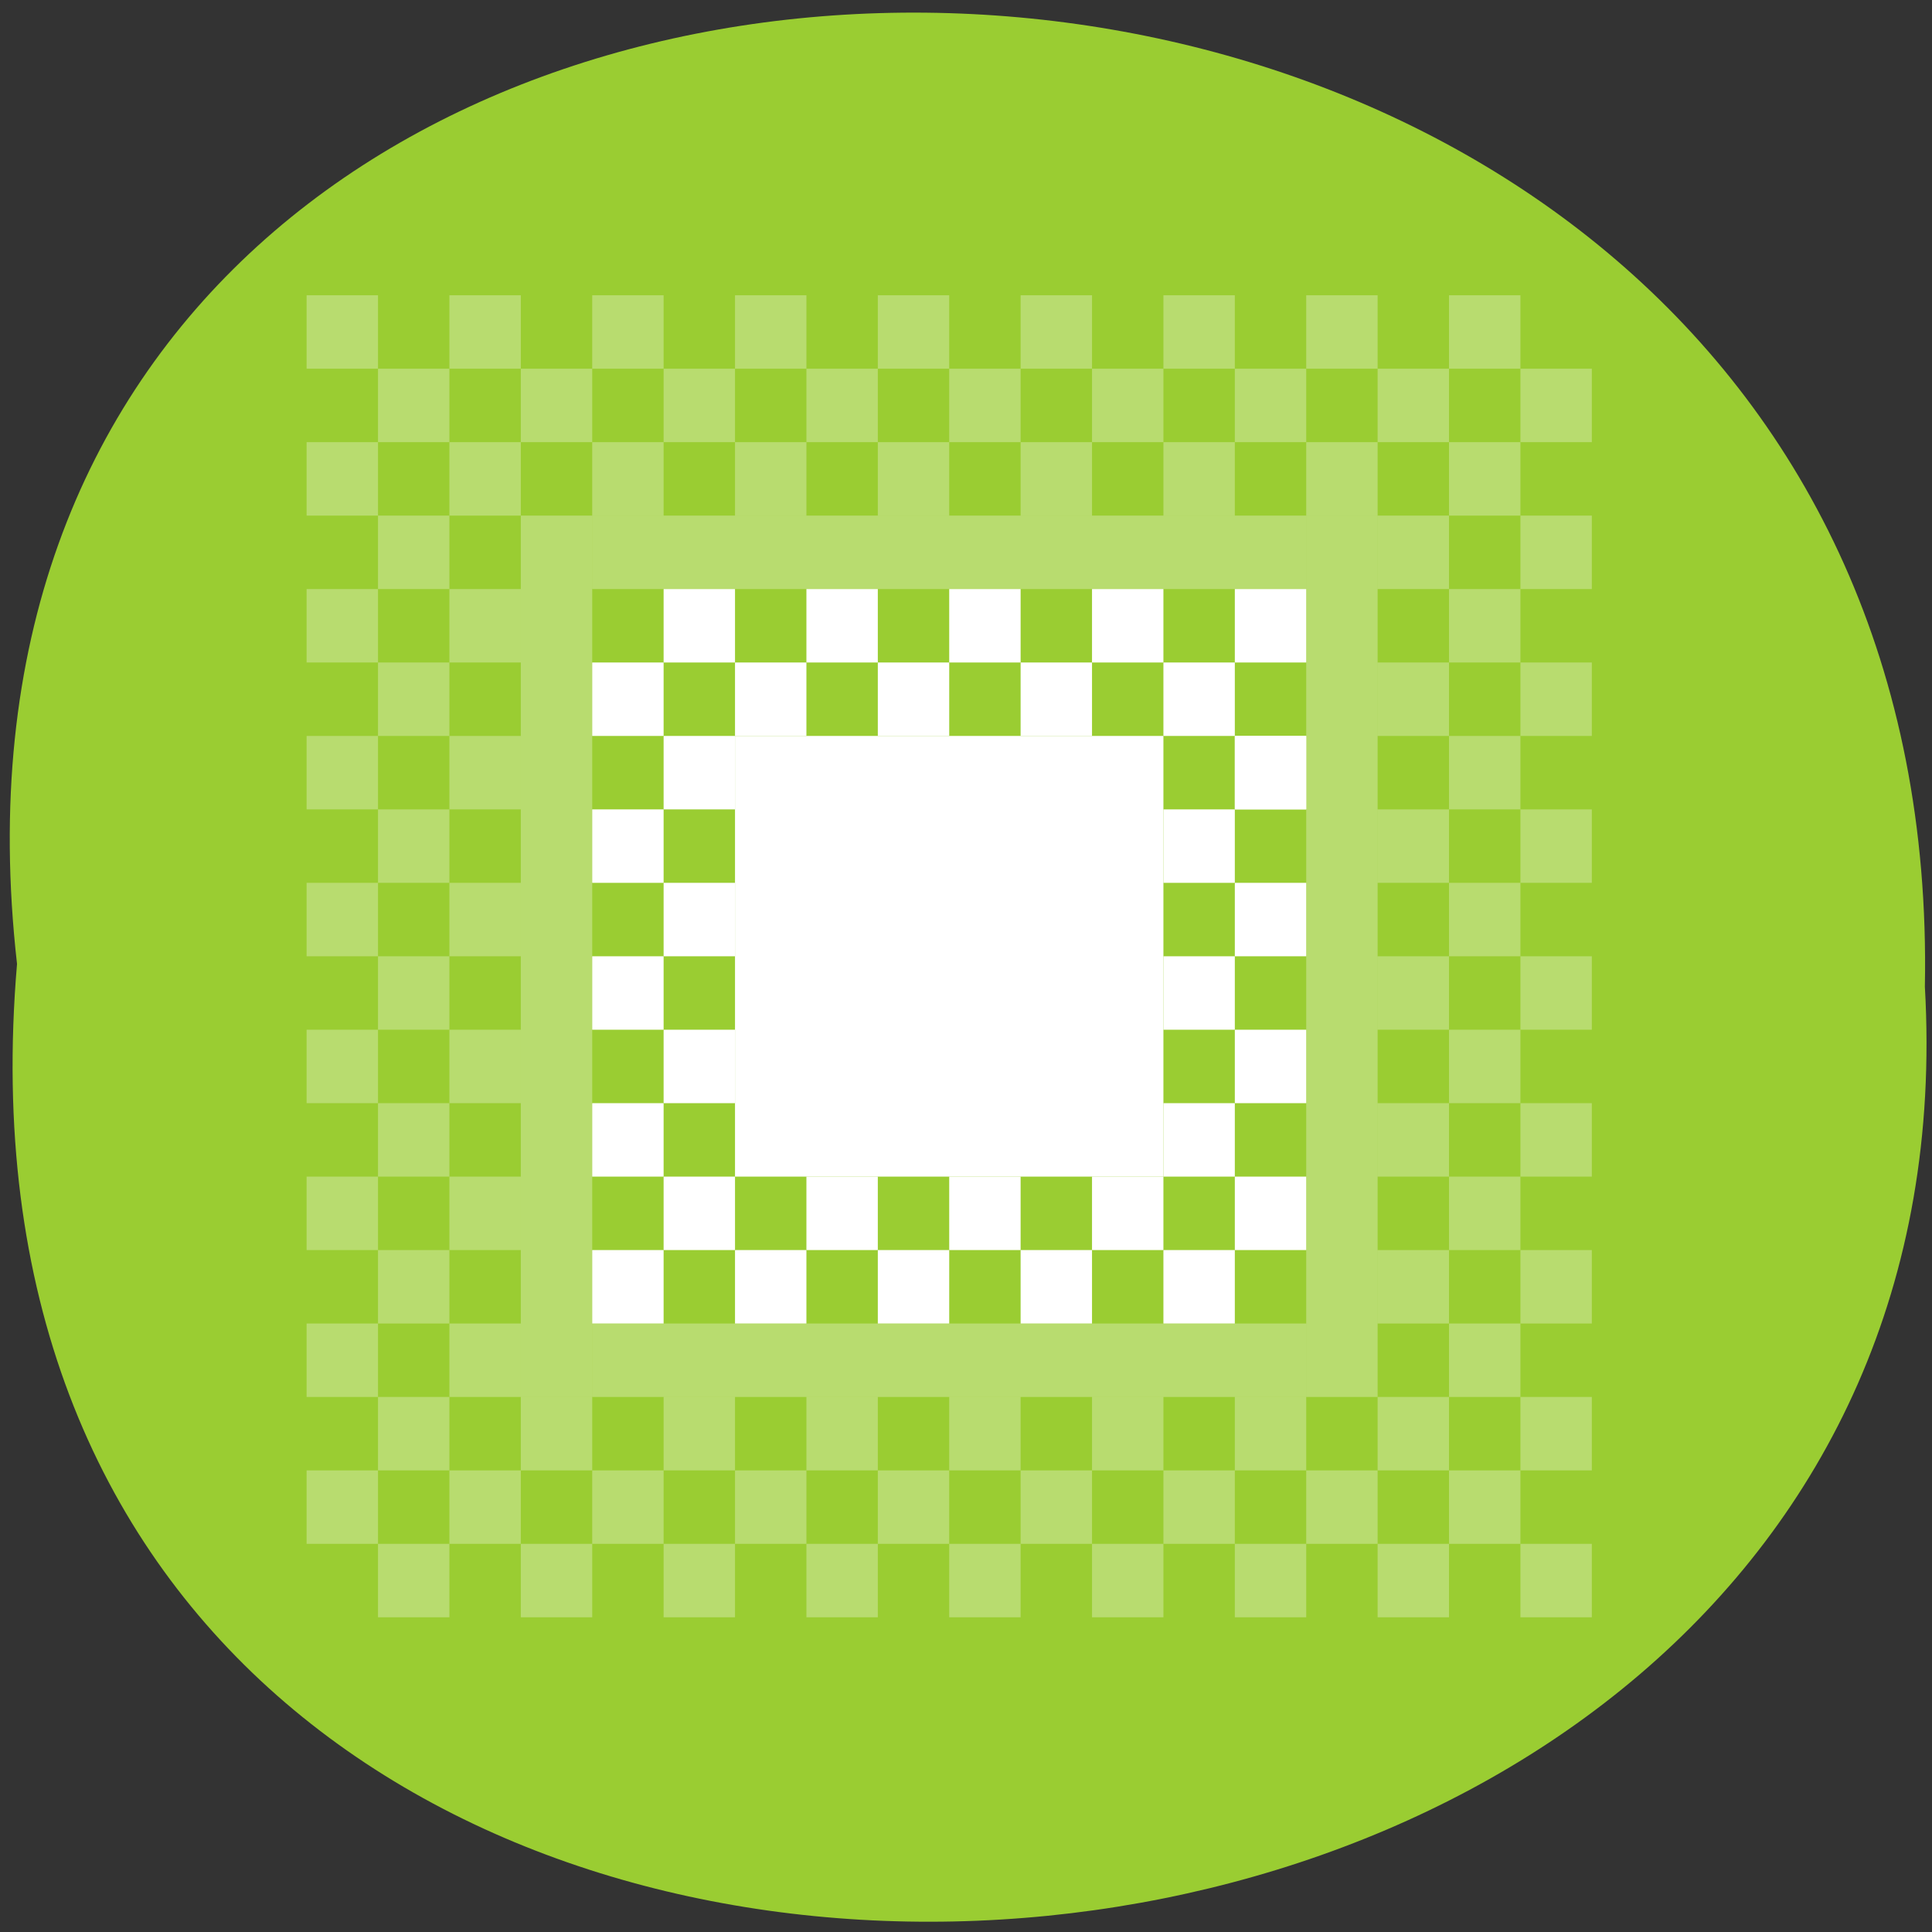 <svg xmlns="http://www.w3.org/2000/svg" xmlns:xlink="http://www.w3.org/1999/xlink" viewBox="0 0 256 256"><rect x="0" y="0" width="256" height="256" fill="#333333" stroke="none"/><defs><path id="0" d="m 245.46 129.52 l -97.89 -96.9 c -5.556 -5.502 -16.222 -11.873 -23.7 -14.16 l -39.518 -12.08 c -7.479 -2.286 -18.1 0.391 -23.599 5.948 l -13.441 13.578 c -5.5 5.559 -14.502 14.653 -20 20.21 l -13.44 13.579 c -5.5 5.558 -8.07 16.206 -5.706 23.658 l 12.483 39.39 c 2.363 7.456 8.843 18.06 14.399 23.556 l 97.89 96.9 c 5.558 5.502 14.605 5.455 20.1 -0.101 l 36.26 -36.63 c 5.504 -5.559 14.503 -14.651 20 -20.21 l 36.26 -36.629 c 5.502 -5.56 5.455 -14.606 -0.101 -20.11 z m -178.09 -50.74 c -7.198 0 -13.03 -5.835 -13.03 -13.03 0 -7.197 5.835 -13.03 13.03 -13.03 7.197 0 13.03 5.835 13.03 13.03 -0.001 7.198 -5.836 13.03 -13.03 13.03 z"/><use id="1" xlink:href="#0"/><clipPath style="clip-path:url(#2)"><use xlink:href="#0"/></clipPath><clipPath><rect rx="6" height="80" width="84" y="6" x="6" style="fill:#fff"/></clipPath><clipPath><path d="m 74 56.824 h 129 v 139.69 h -129"/></clipPath><clipPath id="2"><use xlink:href="#1"/></clipPath><clipPath><path d="m 27.707 56.824 h 82.29 v 139.69 h -82.29"/></clipPath><clipPath><path d="m 148 97 h 77.63 v 24 h -77.62"/></clipPath><clipPath><path d="m 171 132 h 54.625 v 24 h -54.625"/></clipPath><clipPath style="clip-path:url(#2)"><use xlink:href="#0"/></clipPath><clipPath><path transform="matrix(15.333 0 0 11.5 415 -125.5)" d="m -24 13 c 0 1.105 -0.672 2 -1.5 2 -0.828 0 -1.5 -0.895 -1.5 -2 0 -1.105 0.672 -2 1.5 -2 0.828 0 1.5 0.895 1.5 2 z"/></clipPath><clipPath><rect rx="6" height="80" width="84" y="6" x="6" style="fill:#fff"/></clipPath><clipPath><rect rx="6" height="80" width="84" y="6" x="6" style="fill:#fff"/></clipPath><clipPath><rect rx="6" height="80" width="84" y="6" x="6" style="fill:#fff"/></clipPath><clipPath><rect rx="6" height="80" width="84" y="6" x="6" style="fill:#fff"/></clipPath><clipPath><rect x="6" y="6" width="84" height="80" rx="6" style="fill:#fff"/></clipPath><clipPath><rect x="6" y="6" width="84" height="80" rx="6" style="fill:#fff"/></clipPath><clipPath><rect rx="6" height="80" width="84" y="6" x="6" style="fill:#fff"/></clipPath></defs><path d="m 2.256 127.73 c -19.233 -169.75 256.06 -167.39 252.8 3.02 c 9.07 158.49 -267.8 172.79 -252.8 -3.02 z" style="fill:#9acd32;color:#000"/><g transform="matrix(9.461 0 0 9.732 -10811.14 -9015.14)" style="fill:#fff"><g style="fill:#fff"><path d="m 1153 936.36 h 6 v 6 h -6 z"/><path d="m 1153 935.36 h 1 v 1 h -1 z"/><path d="m 1155 935.36 h 1 v 1 h -1 z"/><path d="m 1157 935.36 h 1 v 1 h -1 z"/><path d="m 1159 935.36 h 1 v 1 h -1 z"/><path d="m 1159 937.36 h 1 v 1 h -1 z"/><path d="m 1159 939.36 h 1 v 1 h -1 z"/><path d="m 1159 941.36 h 1 v 1 h -1 z"/><path d="m 1158 942.36 h 1 v 1 h -1 z"/><path d="m 1156 942.36 h 1 v 1 h -1 z"/><path d="m 1154 942.36 h 1 v 1 h -1 z"/><path d="m 1152 938.36 h 1 v 1 h -1 z"/><path d="m 1160 938.36 h 1 v 1 h -1 z"/><path d="m 1160 940.36 h 1 v 1 h -1 z"/><path d="m 1160 942.36 h 1 v 1 h -1 z"/><path d="m 1159 943.36 h 1 v 1 h -1 z"/><path d="m 1157 943.36 h 1 v 1 h -1 z"/><path d="m 1155 943.36 h 1 v 1 h -1 z"/><path d="m 1153 943.36 h 1 v 1 h -1 z"/><path d="m 1152 942.36 h 1 v 1 h -1 z"/><path d="m 1152 936.36 h 1 v 1 h -1 z"/><path d="m 1151 944.36 h 10 v 1 h -10 z" style="opacity:0.3"/><path d="m 1161 933.36 h 1 v 12 h -1 z" style="opacity:0.3"/><path d="m 1150 931.36 h 1 v 1 h -1 z" style="opacity:0.3"/><path d="m 1151 932.36 h 1 v 1 h -1 z" style="opacity:0.3"/><path d="m 1153 932.36 h 1 v 1 h -1 z" style="opacity:0.3"/><path d="m 1155 932.36 h 1 v 1 h -1 z" style="opacity:0.3"/><path d="m 1157 932.36 h 1 v 1 h -1 z" style="opacity:0.3"/><path d="m 1159 932.36 h 1 v 1 h -1 z" style="opacity:0.3"/><path d="m 1149 942.36 h 1 v 1 h -1 z" style="opacity:0.3"/><path d="m 1149 940.36 h 1 v 1 h -1 z" style="opacity:0.3"/><path d="m 1149 938.36 h 1 v 1 h -1 z" style="opacity:0.3"/><path d="m 1149 936.36 h 1 v 1 h -1 z" style="opacity:0.3"/><path d="m 1149 934.36 h 1 v 1 h -1 z" style="opacity:0.3"/><path d="m 1149 932.36 h 1 v 1 h -1 z" style="opacity:0.3"/><path d="m 1151 930.36 h 1 v 1 h -1 z" style="opacity:0.3"/><path d="m 1153 930.36 h 1 v 1 h -1 z" style="opacity:0.3"/><path d="m 1155 930.36 h 1 v 1 h -1 z" style="opacity:0.3"/><path d="m 1157 930.36 h 1 v 1 h -1 z" style="opacity:0.3"/><path d="m 1159 930.36 h 1 v 1 h -1 z" style="opacity:0.3"/><path d="m 1161 930.36 h 1 v 1 h -1 z" style="opacity:0.3"/><path d="m 1163 930.36 h 1 v 1 h -1 z" style="opacity:0.3"/><path d="m 1162 933.36 h 1 v 1 h -1 z" style="opacity:0.3"/><path d="m 1162 937.36 h 1 v 1 h -1 z" style="opacity:0.3"/><path d="m 1162 939.36 h 1 v 1 h -1 z" style="opacity:0.3"/><path d="m 1163 940.36 h 1 v 1 h -1 z" style="opacity:0.3"/><path d="m 1163 942.36 h 1 v 1 h -1 z" style="opacity:0.3"/><path d="m 1162 941.36 h 1 v 1 h -1 z" style="opacity:0.3"/><path d="m 1160 947.36 h 1 v 1 h -1 z" style="opacity:0.3"/><path d="m 1158 947.36 h 1 v 1 h -1 z" style="opacity:0.3"/><path d="m 1156 947.36 h 1 v 1 h -1 z" style="opacity:0.3"/><path d="m 1154 947.36 h 1 v 1 h -1 z" style="opacity:0.3"/><path d="m 1152 947.36 h 1 v 1 h -1 z" style="opacity:0.3"/><path d="m 1150 947.36 h 1 v 1 h -1 z" style="opacity:0.3"/><path d="m 1148 947.36 h 1 v 1 h -1 z" style="opacity:0.3"/><path d="m 1148 943.36 h 1 v 1 h -1 z" style="opacity:0.3"/><path d="m 1148 941.36 h 1 v 1 h -1 z" style="opacity:0.3"/><path d="m 1148 939.36 h 1 v 1 h -1 z" style="opacity:0.3"/><path d="m 1148 937.36 h 1 v 1 h -1 z" style="opacity:0.3"/><path d="m 1148 935.36 h 1 v 1 h -1 z" style="opacity:0.3"/><path d="m 1148 933.36 h 1 v 1 h -1 z" style="opacity:0.3"/><path d="m 1148 931.36 h 1 v 1 h -1 z" style="opacity:0.3"/><path d="m 1164 941.36 h 1 v 1 h -1 z" style="opacity:0.3"/><path d="m 1164 939.36 h 1 v 1 h -1 z" style="opacity:0.3"/><path d="m 1164 937.36 h 1 v 1 h -1 z" style="opacity:0.3"/><path d="m 1164 935.36 h 1 v 1 h -1 z" style="opacity:0.3"/><path d="m 1164 933.36 h 1 v 1 h -1 z" style="opacity:0.3"/><path d="m 1164 931.36 h 1 v 1 h -1 z" style="opacity:0.3"/><path transform="scale(-1 1)" d="m -1150 930.36 h 1 v 1 h -1 z" style="opacity:0.3"/><path d="m 1161 932.36 h 1 v 1 h -1 z" style="opacity:0.3"/><path d="m 1162 935.36 h 1 v 1 h -1 z" style="opacity:0.3"/><path d="m 1148 945.36 h 1 v 1 h -1 z" style="opacity:0.3"/><path d="m 1162 947.36 h 1 v 1 h -1 z" style="opacity:0.3"/><path d="m 1164 947.36 h 1 v 1 h -1 z" style="opacity:0.3"/><path d="m 1164 945.36 h 1 v 1 h -1 z" style="opacity:0.3"/><path d="m 1164 943.36 h 1 v 1 h -1 z" style="opacity:0.3"/><path d="m 1162 943.36 h 1 v 1 h -1 z" style="opacity:0.3"/><path d="m 1162 945.36 h 1 v 1 h -1 z" style="opacity:0.3"/><path d="m 1160 945.36 h 1 v 1 h -1 z" style="opacity:0.3"/><path d="m 1158 945.36 h 1 v 1 h -1 z" style="opacity:0.3"/><path d="m 1156 945.36 h 1 v 1 h -1 z" style="opacity:0.3"/><path d="m 1154 945.36 h 1 v 1 h -1 z" style="opacity:0.3"/><path d="m 1152 945.36 h 1 v 1 h -1 z" style="opacity:0.3"/><path d="m 1151 946.36 h 1 v 1 h -1 z" style="opacity:0.3"/><path d="m 1149 946.36 h 1 v 1 h -1 z" style="opacity:0.3"/><path d="m 1149 944.36 h 1 v 1 h -1 z" style="opacity:0.3"/><path d="m 1150 945.36 h 1 v 1 h -1 z" style="opacity:0.3"/><path d="m 1151 943.36 h 1 v 1 h -1 z"/><path d="m 1151 941.36 h 1 v 1 h -1 z"/><path d="m 1151 939.36 h 1 v 1 h -1 z"/><path d="m 1151 937.36 h 1 v 1 h -1 z"/><path d="m 1151 935.36 h 1 v 1 h -1 z"/><path d="m 1152 934.36 h 1 v 1 h -1 z"/><path d="m 1154 934.36 h 1 v 1 h -1 z"/><path d="m 1156 934.36 h 1 v 1 h -1 z"/><path d="m 1158 934.36 h 1 v 1 h -1 z"/><path d="m 1160 934.36 h 1 v 1 h -1 z"/></g><path d="m 1160 936.36 h 1 v 1 h -1 z" id="3" style="fill:#fff"/><use xlink:href="#3"/><g style="fill:#fff"><path d="m 1152 940.36 h 1 v 1 h -1 z"/><path d="m 1163 932.36 h 1 v 1 h -1 z" style="opacity:0.3"/><path d="m 1152 931.36 h 1 v 1 h -1 z" style="opacity:0.3"/><path d="m 1154 931.36 h 1 v 1 h -1 z" style="opacity:0.3"/><path d="m 1156 931.36 h 1 v 1 h -1 z" style="opacity:0.3"/><path d="m 1158 931.36 h 1 v 1 h -1 z" style="opacity:0.3"/><path d="m 1163 944.36 h 1 v 1 h -1 z" style="opacity:0.3"/><path d="m 1160 931.36 h 1 v 1 h -1 z" style="opacity:0.3"/><path d="m 1163 946.36 h 1 v 1 h -1 z" style="opacity:0.3"/><path d="m 1162 931.36 h 1 v 1 h -1 z" style="opacity:0.3"/><path d="m 1161 946.36 h 1 v 1 h -1 z" style="opacity:0.3"/><path d="m 1159 946.36 h 1 v 1 h -1 z" style="opacity:0.3"/><path d="m 1157 946.36 h 1 v 1 h -1 z" style="opacity:0.3"/><path d="m 1155 946.36 h 1 v 1 h -1 z" style="opacity:0.3"/><path d="m 1153 946.36 h 1 v 1 h -1 z" style="opacity:0.3"/><path d="m 1163 938.36 h 1 v 1 h -1 z" style="opacity:0.3"/><path d="m 1163 936.36 h 1 v 1 h -1 z" style="opacity:0.3"/><path d="m 1163 934.36 h 1 v 1 h -1 z" style="opacity:0.3"/><path d="m 1147 946.36 h 1 v 1 h -1 z" style="opacity:0.3"/><path d="m 1147 944.36 h 1 v 1 h -1 z" style="opacity:0.3"/><path d="m 1147 942.36 h 1 v 1 h -1 z" style="opacity:0.3"/><path d="m 1147 940.36 h 1 v 1 h -1 z" style="opacity:0.3"/><path d="m 1147 938.36 h 1 v 1 h -1 z" style="opacity:0.3"/><path d="m 1147 936.36 h 1 v 1 h -1 z" style="opacity:0.3"/><path d="m 1147 934.36 h 1 v 1 h -1 z" style="opacity:0.3"/><path d="m 1147 932.36 h 1 v 1 h -1 z" style="opacity:0.3"/><path d="m 1147 930.36 h 1 v 1 h -1 z" style="opacity:0.3"/><path d="m 1151 933.36 h 10 v 1 h -10 z" style="opacity:0.3"/><path d="m 1150 933.36 h 1 v 12 h -1 z" style="opacity:0.3"/></g></g></svg>